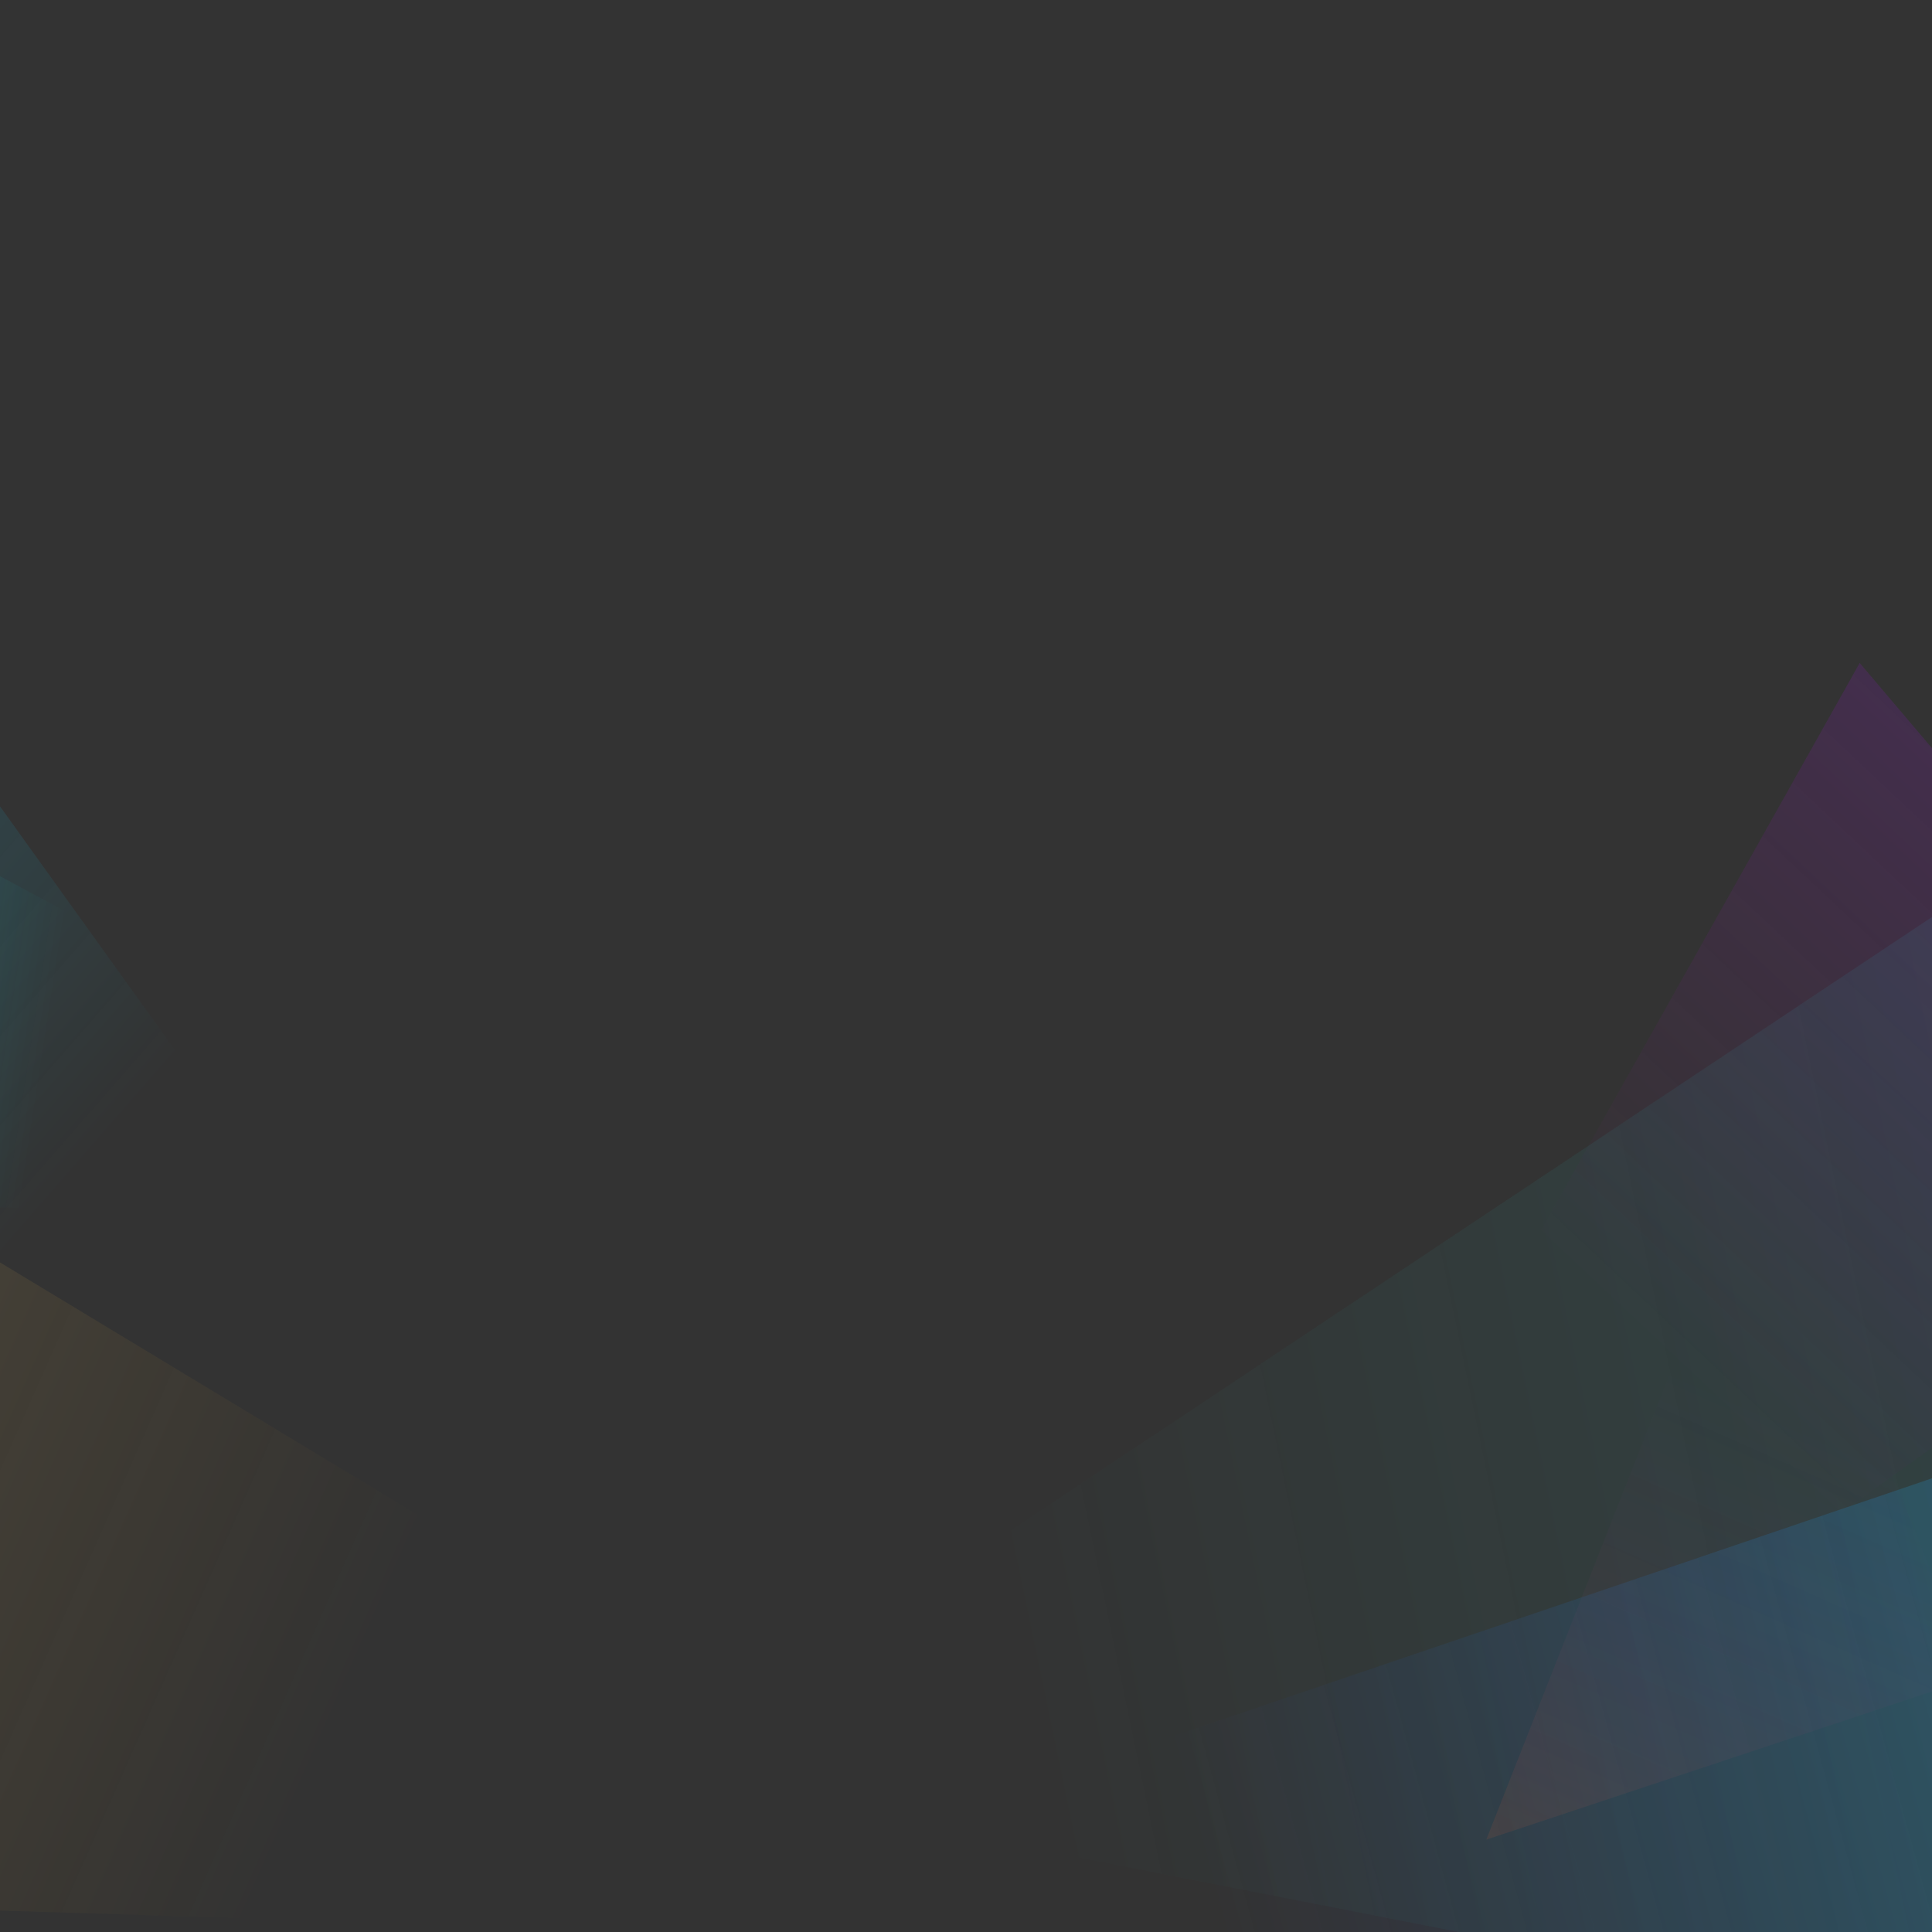 <?xml version="1.0" encoding="UTF-8" standalone="no"?>
<!-- Created with Inkscape (http://www.inkscape.org/) -->

<svg
   xmlns:dc="http://purl.org/dc/elements/1.1/"
   xmlns:cc="http://creativecommons.org/ns#"
   xmlns:rdf="http://www.w3.org/1999/02/22-rdf-syntax-ns#"
   xmlns:svg="http://www.w3.org/2000/svg"
   xmlns="http://www.w3.org/2000/svg"
   xmlns:xlink="http://www.w3.org/1999/xlink"
   xmlns:sodipodi="http://sodipodi.sourceforge.net/DTD/sodipodi-0.dtd"
   xmlns:inkscape="http://www.inkscape.org/namespaces/inkscape"
   width="540"
   height="540"
   viewBox="0 0 142.875 142.875"
   version="1.1"
   id="svg8"
   inkscape:version="0.92.3 (2405546, 2018-03-11)"
   sodipodi:docname="window_bg.svg">
  <rect x="0" y="0" width="142.875" height="142.875" fill="#333333" stroke="none"/>
  <defs
     id="defs2">
    <linearGradient
       id="linearGradient880"
       inkscape:collect="always">
      <stop
         id="stop876"
         offset="0"
         style="stop-color:#25b1bf;stop-opacity:0.361" />
      <stop
         id="stop878"
         offset="1"
         style="stop-color:#1fe6df;stop-opacity:0" />
    </linearGradient>
    <linearGradient
       inkscape:collect="always"
       id="linearGradient1823">
      <stop
         style="stop-color:#2579bf;stop-opacity:0.361"
         offset="0"
         id="stop1819" />
      <stop
         style="stop-color:#0cdeff;stop-opacity:0"
         offset="1"
         id="stop1821" />
    </linearGradient>
    <linearGradient
       inkscape:collect="always"
       id="linearGradient1809">
      <stop
         style="stop-color:#e1fdff;stop-opacity:0.269"
         offset="0"
         id="stop1805" />
      <stop
         style="stop-color:#ffa90c;stop-opacity:0"
         offset="1"
         id="stop1807" />
    </linearGradient>
    <linearGradient
       id="linearGradient1795"
       inkscape:collect="always">
      <stop
         id="stop1791"
         offset="0"
         style="stop-color:#2579bf;stop-opacity:0.361" />
      <stop
         id="stop1793"
         offset="1"
         style="stop-color:#0cfbff;stop-opacity:0" />
    </linearGradient>
    <linearGradient
       inkscape:collect="always"
       id="linearGradient1079">
      <stop
         style="stop-color:#25b1bf;stop-opacity:0.361"
         offset="0"
         id="stop1075" />
      <stop
         style="stop-color:#1f4de6;stop-opacity:0"
         offset="1"
         id="stop1077" />
    </linearGradient>
    <linearGradient
       inkscape:collect="always"
       id="linearGradient970">
      <stop
         style="stop-color:#7425bf;stop-opacity:0"
         offset="0"
         id="stop966" />
      <stop
         style="stop-color:#ff7506;stop-opacity:0.144"
         offset="1"
         id="stop968" />
    </linearGradient>
    <linearGradient
       id="linearGradient930"
       inkscape:collect="always">
      <stop
         id="stop926"
         offset="0"
         style="stop-color:#7425bf;stop-opacity:0.361" />
      <stop
         id="stop928"
         offset="1"
         style="stop-color:#8d0e93;stop-opacity:0" />
    </linearGradient>
    <linearGradient
       inkscape:collect="always"
       xlink:href="#linearGradient880"
       id="linearGradient870"
       x1="-44.523"
       y1="270.903"
       x2="42.016"
       y2="288.898"
       gradientUnits="userSpaceOnUse"
       gradientTransform="matrix(1.285,0,0,1.285,12.706,-87.716)" />
    <linearGradient
       gradientTransform="matrix(0.722,0.456,-0.472,0.698,127.943,35.706)"
       inkscape:collect="always"
       xlink:href="#linearGradient930"
       id="linearGradient870-0"
       x1="-55.22"
       y1="268.649"
       x2="38.725"
       y2="289.683"
       gradientUnits="userSpaceOnUse" />
    <linearGradient
       gradientTransform="matrix(-1.27,-0.196,-0.196,1.27,207.969,-71.854)"
       inkscape:collect="always"
       xlink:href="#linearGradient1079"
       id="linearGradient870-4"
       x1="-10.827"
       y1="255.761"
       x2="52.761"
       y2="284.169"
       gradientUnits="userSpaceOnUse" />
    <linearGradient
       inkscape:collect="always"
       xlink:href="#linearGradient970"
       id="linearGradient964"
       gradientUnits="userSpaceOnUse"
       gradientTransform="matrix(0.722,0.456,-0.472,0.698,122.122,36.235)"
       x1="42.773"
       y1="286.439"
       x2="92.659"
       y2="317.919" />
    <linearGradient
       inkscape:collect="always"
       xlink:href="#linearGradient1079"
       id="linearGradient1071"
       gradientUnits="userSpaceOnUse"
       gradientTransform="matrix(0.722,0.456,-0.472,0.698,122.122,36.235)"
       x1="-55.22"
       y1="268.649"
       x2="38.725"
       y2="289.683" />
    <linearGradient
       inkscape:collect="always"
       xlink:href="#linearGradient1795"
       id="linearGradient1789"
       gradientUnits="userSpaceOnUse"
       gradientTransform="matrix(0.722,0.456,-0.472,0.698,217.372,36.235)"
       x1="17.929"
       y1="343.607"
       x2="62.13"
       y2="323.263" />
    <linearGradient
       inkscape:collect="always"
       xlink:href="#linearGradient1823"
       id="linearGradient1799"
       gradientUnits="userSpaceOnUse"
       gradientTransform="matrix(0.722,0.456,-0.472,0.698,217.372,36.235)"
       x1="-22.335"
       y1="334.68"
       x2="71.207"
       y2="346.126" />
    <linearGradient
       inkscape:collect="always"
       xlink:href="#linearGradient1809"
       id="linearGradient1803"
       gradientUnits="userSpaceOnUse"
       gradientTransform="matrix(0.722,0.456,-0.472,0.698,217.372,36.235)"
       x1="-15.833"
       y1="405.577"
       x2="120.999"
       y2="381.41" />
  </defs>
  <sodipodi:namedview
     id="base"
     pagecolor="#ffffff"
     bordercolor="#666666"
     borderopacity="1.0"
     inkscape:pageopacity="0.0"
     inkscape:pageshadow="2"
     inkscape:zoom="1"
     inkscape:cx="491.84156"
     inkscape:cy="278.73951"
     inkscape:document-units="mm"
     inkscape:current-layer="g1019"
     showgrid="false"
     units="px"
     inkscape:window-width="1920"
     inkscape:window-height="1024"
     inkscape:window-x="-8"
     inkscape:window-y="-8"
     inkscape:window-maximized="1">
    <inkscape:grid
       type="xygrid"
       id="grid834" />
  </sodipodi:namedview>
  <g
     inkscape:label="Layer 1"
     inkscape:groupmode="layer"
     id="layer1"
     transform="translate(0,-154.125)">
    <path
       style="fill:url(#linearGradient870-4);fill-opacity:1;stroke:none;stroke-width:0.34px;stroke-linecap:butt;stroke-linejoin:miter;stroke-opacity:1"
       d="M 181.294,250.397 24.178,303.777 139.868,303.431 Z"
       id="path860-5"
       inkscape:connector-curvature="0"
       sodipodi:nodetypes="cccc" />
    <g
       id="g1019"
       transform="matrix(-1,0,0,1,143.132,0)">
      <path
         sodipodi:nodetypes="cccc"
         inkscape:connector-curvature="0"
         id="path860"
         d="M 0.201,221.9 95.331,285.24 -10.717,305.996 Z"
         style="fill:url(#linearGradient870);fill-opacity:1;stroke:none;stroke-width:0.34px;stroke-linecap:butt;stroke-linejoin:miter;stroke-opacity:1;opacity:0.417" />
      <path
         sodipodi:nodetypes="cccc"
         inkscape:connector-curvature="0"
         id="path860-0"
         d="M 5.604,203.151 63.844,306.828 -27.016,241.609 Z"
         style="fill:url(#linearGradient870-0);fill-opacity:1;stroke:none;stroke-width:0.224px;stroke-linecap:butt;stroke-linejoin:miter;stroke-opacity:1" />
      <path
         sodipodi:nodetypes="cccc"
         style="fill:url(#linearGradient964);fill-opacity:1;stroke:none;stroke-width:0.224px;stroke-linecap:butt;stroke-linejoin:miter;stroke-opacity:1"
         d="m 12.886,238.545 20.332,51.625 -35.992,-11.966 z"
         id="path962"
         inkscape:connector-curvature="0" />
    </g>
    <g
       transform="translate(-105.603,-62.765)"
       id="g1019-9" />
    <g
       id="g1787"
       transform="translate(-105.603,-62.765)">
      <path
         sodipodi:nodetypes="cccc"
         inkscape:connector-curvature="0"
         id="path1797"
         d="m 83.127,245.22 68.559,95.476 -84.245,-47.228 z"
         style="fill:url(#linearGradient1799);fill-opacity:1;stroke:none;stroke-width:0.224px;stroke-linecap:butt;stroke-linejoin:miter;stroke-opacity:1" />
      <path
         style="fill:url(#linearGradient1789);fill-opacity:1;stroke:none;stroke-width:0.224px;stroke-linecap:butt;stroke-linejoin:miter;stroke-opacity:1"
         d="m 82.597,269.297 70.675,38.061 -79.747,-1.984 z"
         id="path1785"
         inkscape:connector-curvature="0"
         sodipodi:nodetypes="cccc" />
      <path
         sodipodi:nodetypes="cccc"
         inkscape:connector-curvature="0"
         id="path1801"
         d="M 80.745,295.226 189.256,360.803 75.378,357.232 Z"
         style="fill:url(#linearGradient1803);fill-opacity:1;stroke:none;stroke-width:0.224px;stroke-linecap:butt;stroke-linejoin:miter;stroke-opacity:1" />
    </g>
  </g>
</svg>
